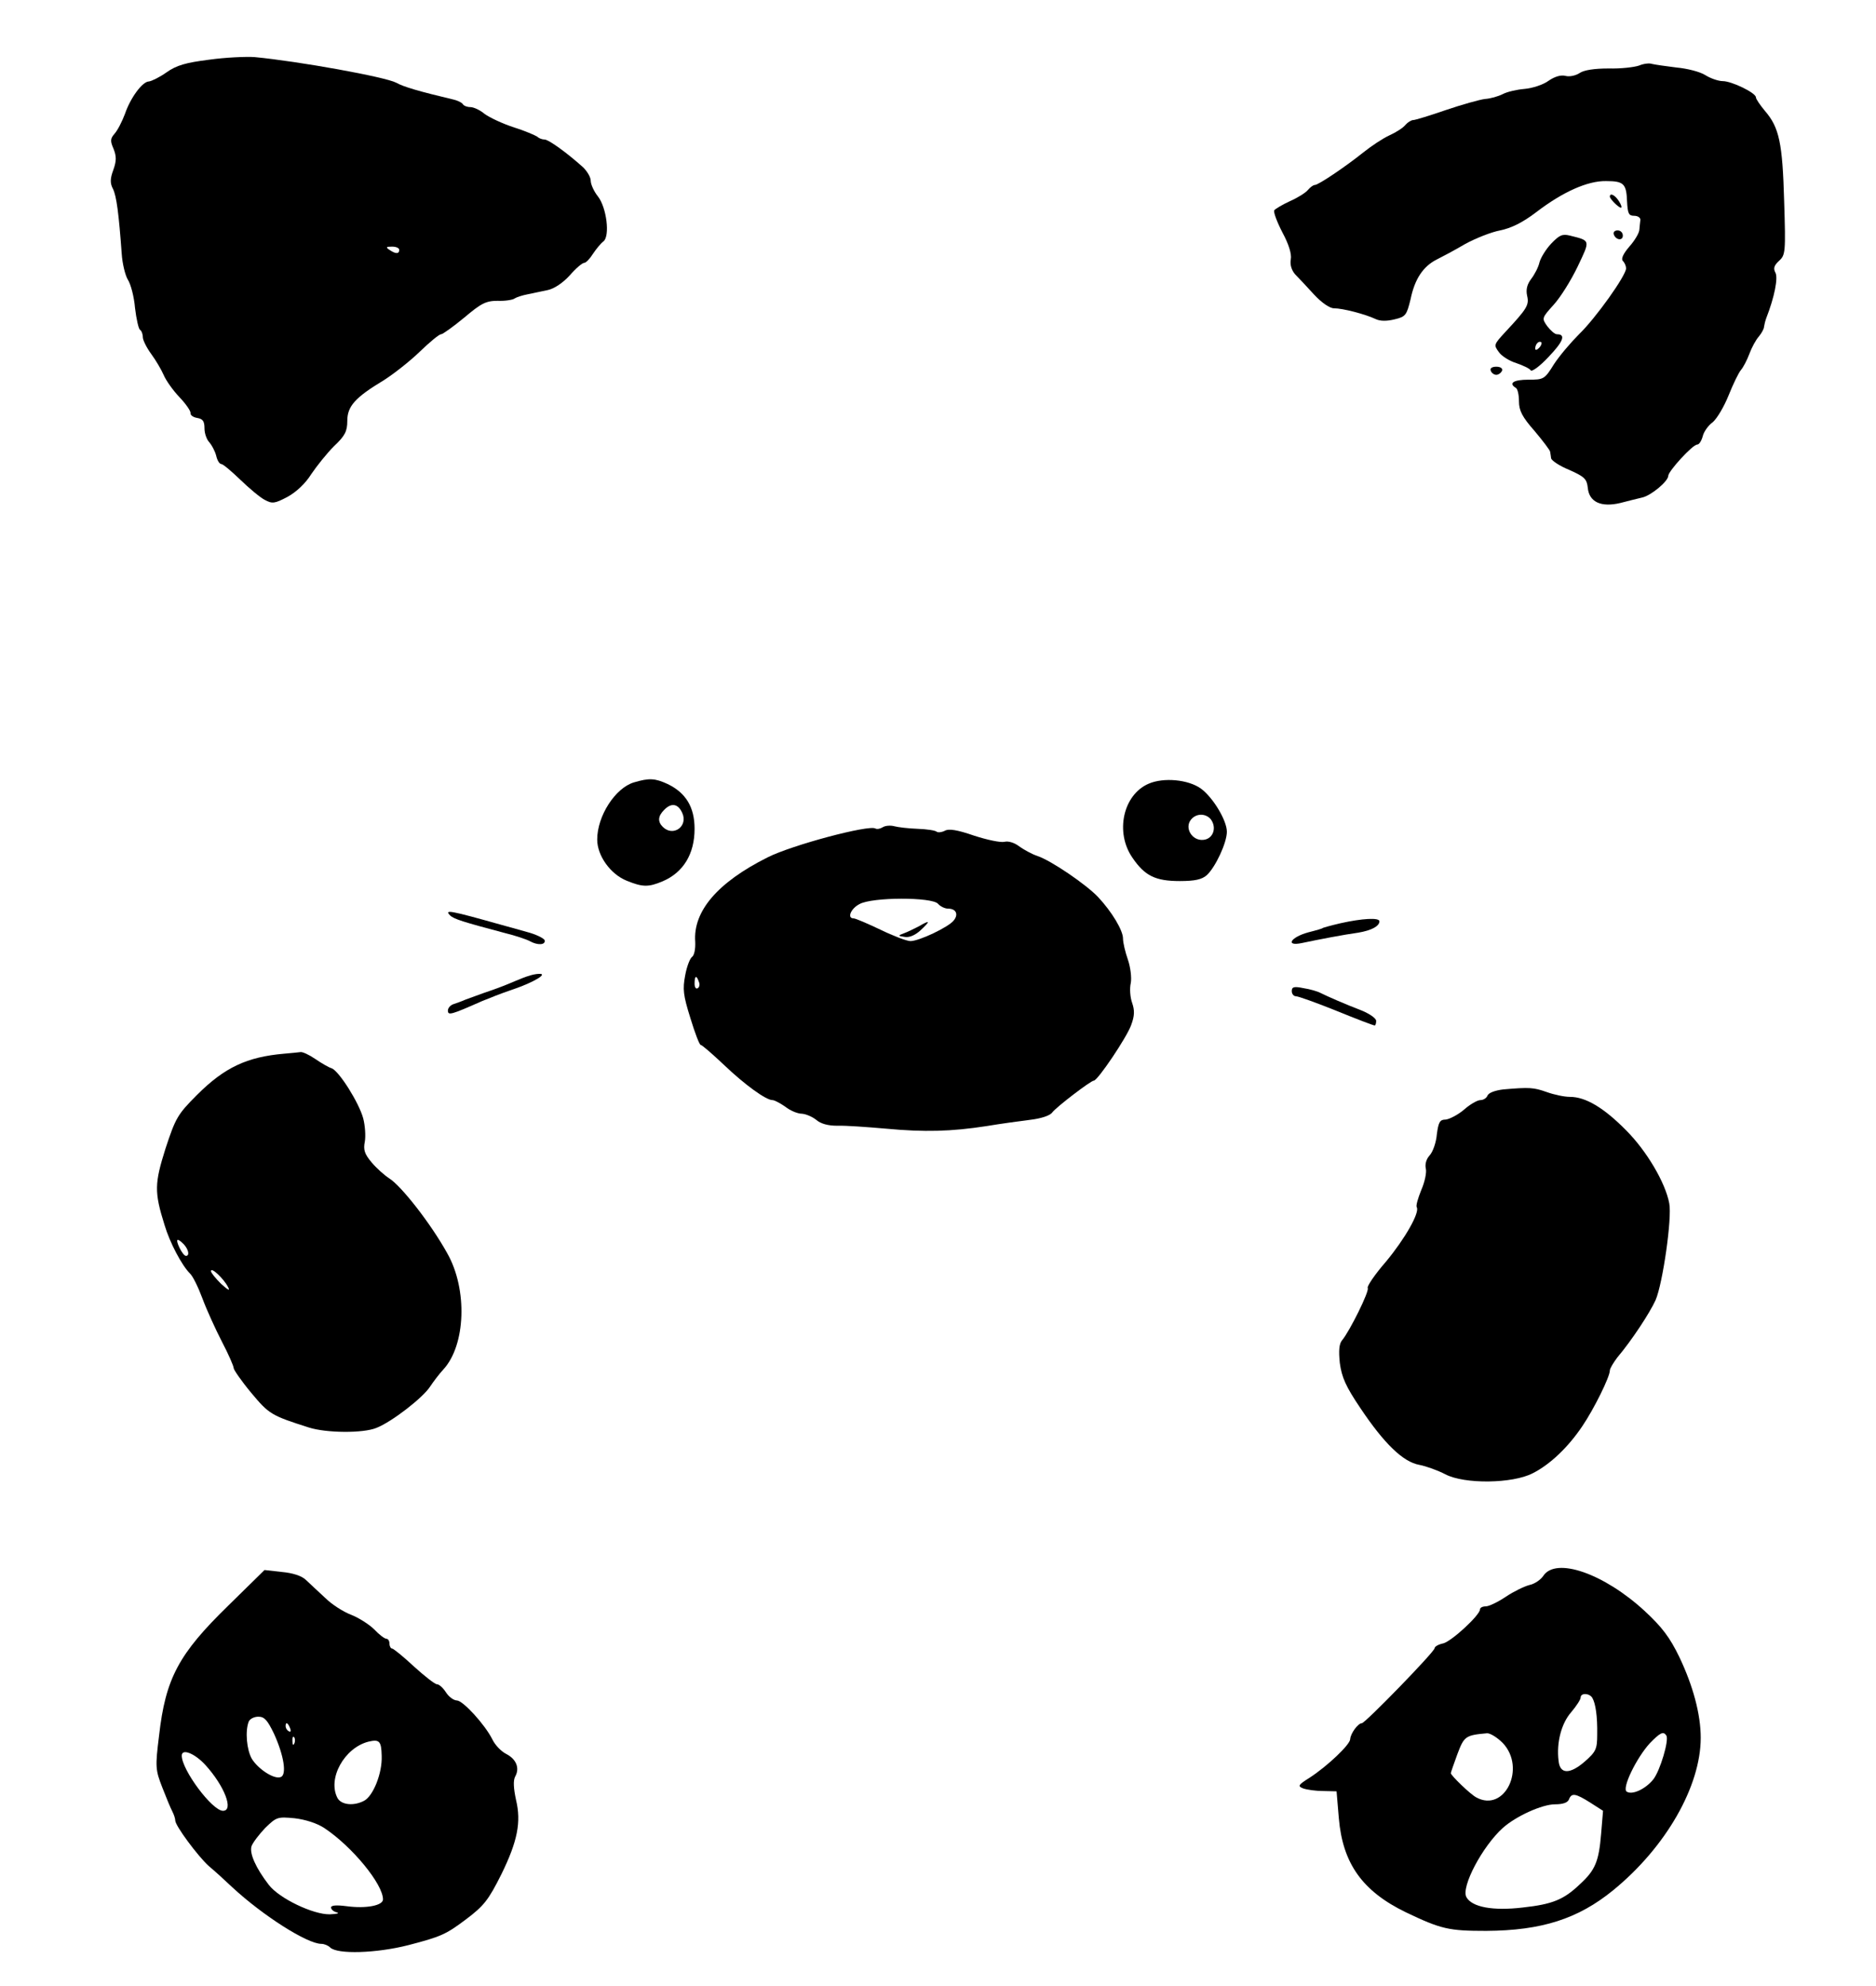 <?xml version="1.0" standalone="no"?>
<!DOCTYPE svg PUBLIC "-//W3C//DTD SVG 20010904//EN"
 "http://www.w3.org/TR/2001/REC-SVG-20010904/DTD/svg10.dtd">
<svg version="1.0" xmlns="http://www.w3.org/2000/svg"
 width="578pt" height="612pt" viewBox="0 0 578 612"
 preserveAspectRatio="xMidYMid meet">

<g transform="translate(0,612) scale(0.1,-0.1)"
fill="#000000" stroke="none">
<path d="M644 5936 c-71 -9 -100 -17 -131 -39 -21 -15 -46 -27 -54 -28 -20 0
-57 -50 -74 -100 -9 -24 -23 -51 -32 -61 -13 -15 -14 -22 -3 -47 9 -23 9 -37
-1 -65 -10 -27 -10 -41 -1 -58 11 -22 18 -76 27 -200 2 -31 11 -67 19 -80 9
-14 19 -52 22 -87 4 -34 11 -64 15 -67 5 -3 9 -13 9 -23 0 -9 12 -33 26 -52
14 -19 31 -48 38 -64 7 -17 29 -48 49 -69 20 -21 35 -43 34 -49 -1 -6 8 -13
21 -15 17 -3 22 -10 22 -32 0 -16 7 -35 15 -43 7 -8 17 -26 21 -41 3 -14 10
-26 16 -26 5 0 31 -22 58 -48 27 -26 60 -54 75 -62 24 -13 31 -12 71 9 27 15
55 41 73 70 17 25 48 64 70 86 34 32 41 46 41 78 0 45 24 72 112 125 30 19 80
58 111 88 31 30 60 54 66 54 5 0 37 23 71 51 52 44 67 52 103 52 23 -1 47 3
52 7 6 4 24 10 40 13 17 4 45 9 62 13 20 4 47 22 68 45 19 22 39 39 45 39 5 0
17 12 27 28 10 15 24 32 32 38 21 16 10 105 -17 139 -12 15 -22 37 -22 48 0
11 -11 29 -23 41 -51 46 -107 86 -119 86 -8 0 -18 4 -23 9 -6 4 -38 18 -73 29
-34 11 -74 30 -89 41 -14 12 -34 21 -44 21 -10 0 -20 4 -23 9 -3 5 -16 11 -28
14 -105 25 -154 39 -177 52 -34 18 -300 66 -436 79 -27 2 -91 -1 -141 -8z
m586 -586 c0 -13 -11 -13 -30 0 -12 8 -11 10 8 10 12 0 22 -4 22 -10z"/>
<path d="M5050 5918 c-14 -5 -56 -10 -94 -9 -44 0 -76 -5 -89 -14 -12 -8 -31
-12 -43 -9 -15 4 -34 -2 -53 -15 -16 -12 -50 -23 -74 -25 -24 -2 -54 -9 -67
-16 -14 -7 -38 -14 -55 -15 -16 -2 -70 -17 -120 -34 -49 -17 -95 -31 -101 -31
-6 0 -17 -7 -24 -15 -7 -9 -29 -23 -49 -32 -20 -9 -56 -33 -81 -53 -55 -44
-138 -100 -149 -100 -5 0 -14 -7 -21 -15 -7 -9 -33 -25 -56 -35 -24 -11 -45
-24 -48 -28 -3 -5 8 -35 25 -68 20 -37 29 -67 26 -83 -3 -16 2 -33 13 -46 11
-11 37 -39 58 -62 24 -26 49 -43 62 -43 27 0 96 -18 128 -33 14 -7 35 -7 59
-1 34 8 37 13 49 62 13 63 39 101 80 122 16 8 56 29 88 48 33 18 81 37 108 42
34 7 69 24 111 56 82 63 159 97 215 96 55 0 63 -8 65 -63 2 -37 5 -44 22 -44
11 0 20 -6 19 -13 -1 -6 -2 -20 -3 -29 0 -10 -14 -34 -31 -53 -19 -22 -26 -38
-20 -44 6 -6 10 -16 10 -23 0 -22 -94 -154 -145 -203 -25 -25 -60 -66 -77 -92
-29 -47 -32 -48 -79 -48 -46 0 -62 -11 -39 -25 6 -3 10 -22 10 -42 0 -28 10
-48 48 -91 26 -31 48 -60 48 -64 1 -4 2 -14 3 -20 1 -7 26 -24 56 -36 47 -21
54 -28 57 -55 4 -44 41 -61 100 -47 24 6 54 14 68 17 27 6 80 50 80 67 1 15
75 96 89 96 6 0 13 11 17 25 3 14 17 34 31 44 13 11 35 48 49 83 14 35 31 70
38 78 7 8 19 31 26 50 7 19 20 43 29 53 9 11 16 24 16 30 1 7 4 19 7 27 25 64
37 124 28 140 -7 13 -4 22 11 36 20 18 21 26 16 184 -5 179 -15 227 -59 278
-15 18 -28 37 -28 42 0 14 -75 50 -102 50 -13 0 -37 8 -53 18 -17 11 -57 21
-90 24 -33 4 -67 9 -75 11 -8 3 -26 1 -40 -5z"/>
<path d="M4960 5514 c0 -7 27 -34 34 -34 4 0 1 9 -6 20 -12 19 -28 27 -28 14z"/>
<path d="M4972 5398 c6 -18 28 -21 28 -4 0 9 -7 16 -16 16 -9 0 -14 -5 -12
-12z"/>
<path d="M4779 5369 c-16 -17 -32 -43 -36 -58 -3 -14 -15 -37 -25 -50 -13 -17
-17 -33 -13 -52 7 -29 0 -40 -67 -112 -36 -39 -36 -40 -20 -62 9 -13 34 -28
54 -34 20 -7 40 -16 44 -22 3 -6 28 12 55 41 46 48 54 70 26 70 -7 0 -20 12
-30 25 -17 24 -17 25 20 66 21 23 54 76 74 118 39 82 40 79 -24 95 -24 6 -33
1 -58 -25z m-37 -321 c-7 -7 -12 -8 -12 -2 0 6 3 14 7 17 3 4 9 5 12 2 2 -3
-1 -11 -7 -17z"/>
<path d="M4593 4978 c2 -7 10 -13 17 -13 7 0 15 6 18 13 2 7 -5 12 -18 12 -13
0 -20 -5 -17 -12z"/>
<path d="M1953 3709 c-57 -17 -113 -103 -113 -176 0 -50 41 -107 91 -127 49
-20 67 -20 110 -2 64 27 99 84 99 162 0 67 -27 111 -83 138 -39 18 -57 19
-104 5z m149 -94 c19 -41 -28 -75 -60 -43 -16 16 -15 33 4 52 22 23 43 20 56
-9z"/>
<path d="M3539 3705 c-79 -34 -104 -150 -50 -228 38 -56 71 -72 146 -72 47 0
68 5 83 18 27 25 62 100 62 134 0 35 -43 106 -80 133 -39 28 -115 35 -161 15z
m191 -109 c20 -26 8 -61 -22 -64 -35 -4 -60 37 -38 63 16 19 44 19 60 1z"/>
<path d="M2720 3571 c-8 -5 -18 -7 -23 -4 -20 12 -257 -51 -332 -89 -154 -77
-230 -166 -223 -260 1 -23 -3 -42 -10 -47 -6 -4 -16 -29 -21 -57 -8 -42 -6
-61 16 -131 14 -46 28 -83 32 -83 4 0 36 -28 71 -61 65 -62 130 -109 150 -109
6 0 23 -9 39 -20 15 -12 38 -22 52 -22 13 -1 33 -10 44 -19 14 -12 36 -18 65
-18 25 1 92 -4 150 -9 118 -11 200 -9 310 8 41 7 101 15 132 19 35 4 63 13 70
23 14 18 119 98 128 98 12 0 102 134 115 171 11 29 11 46 3 69 -6 17 -8 44 -4
61 3 16 -1 49 -9 72 -8 23 -15 52 -15 65 0 25 -34 82 -77 128 -36 38 -144 112
-186 126 -18 6 -43 20 -57 30 -14 11 -33 17 -45 14 -12 -3 -54 6 -94 19 -52
18 -78 22 -90 15 -10 -5 -21 -6 -25 -3 -4 4 -30 8 -59 9 -29 1 -61 5 -72 8
-11 3 -27 2 -35 -3z m170 -236 c7 -8 21 -15 31 -15 25 0 33 -18 17 -37 -16
-20 -106 -63 -133 -63 -11 0 -53 16 -92 35 -40 19 -77 35 -83 35 -21 0 -9 30
18 44 39 22 224 22 242 1z m-737 -240 c4 -8 2 -17 -3 -20 -6 -4 -10 3 -10 14
0 25 6 27 13 6z"/>
<path d="M2830 3265 c-14 -7 -34 -17 -45 -21 -19 -7 -19 -8 2 -11 14 -3 33 5
50 21 31 29 29 32 -7 11z"/>
<path d="M1387 3299 c11 -11 40 -20 168 -54 33 -8 68 -20 77 -25 25 -14 50
-12 46 3 -3 6 -27 18 -54 25 -27 8 -62 17 -79 22 -160 45 -177 48 -158 29z"/>
<path d="M4130 3275 c-30 -7 -55 -14 -55 -15 0 -1 -20 -7 -44 -13 -55 -15 -72
-44 -20 -33 52 11 130 26 174 32 41 7 65 20 65 35 0 12 -53 9 -120 -6z"/>
<path d="M1630 3113 c-8 -2 -26 -9 -40 -15 -33 -14 -58 -24 -100 -38 -19 -7
-44 -16 -55 -20 -11 -5 -28 -11 -37 -14 -10 -3 -18 -12 -18 -20 0 -16 10 -13
105 29 17 7 59 24 95 36 65 22 111 50 80 48 -8 0 -22 -3 -30 -6z"/>
<path d="M3980 3066 c0 -9 6 -16 13 -16 7 0 63 -20 125 -45 61 -25 114 -45
117 -45 3 0 5 6 5 14 0 8 -19 21 -42 31 -57 22 -109 45 -129 55 -9 5 -33 12
-53 15 -29 6 -36 4 -36 -9z"/>
<path d="M875 2873 c-114 -10 -183 -42 -268 -127 -60 -60 -66 -71 -97 -165
-34 -108 -35 -134 -3 -236 16 -54 53 -124 78 -149 9 -8 26 -43 39 -78 13 -35
40 -94 60 -133 20 -38 36 -75 36 -81 0 -5 24 -40 54 -76 55 -66 62 -70 178
-107 54 -17 167 -18 208 -1 48 19 143 93 165 127 10 15 28 39 41 53 69 75 75
247 12 358 -51 92 -142 208 -179 231 -14 9 -39 31 -54 49 -22 26 -26 39 -21
64 3 17 1 49 -5 72 -13 48 -74 145 -97 154 -10 3 -32 16 -51 29 -19 13 -39 22
-45 21 -6 -1 -29 -3 -51 -5z m-309 -587 c15 -16 19 -36 7 -36 -5 0 -13 11 -20
25 -13 28 -8 32 13 11z m136 -131 c8 -14 2 -12 -21 9 -17 17 -31 34 -31 39 0
14 39 -23 52 -48z"/>
<path d="M4632 2763 c-25 -3 -45 -10 -49 -19 -3 -8 -13 -14 -22 -14 -9 0 -32
-13 -51 -30 -19 -16 -45 -29 -56 -30 -18 0 -22 -8 -27 -45 -2 -25 -12 -54 -22
-65 -11 -12 -15 -28 -12 -41 3 -11 -3 -41 -14 -66 -10 -25 -17 -48 -14 -53 10
-16 -36 -97 -95 -168 -34 -39 -59 -76 -56 -81 6 -9 -56 -134 -79 -161 -9 -11
-11 -31 -7 -70 6 -44 18 -72 64 -140 73 -109 131 -165 181 -174 21 -4 57 -17
80 -29 59 -31 207 -29 269 3 54 27 110 81 153 145 36 53 85 152 85 172 0 6 11
24 23 40 44 52 100 137 118 177 22 51 51 253 42 298 -12 64 -70 162 -133 225
-69 70 -125 103 -173 103 -18 0 -50 7 -72 15 -40 14 -52 15 -133 8z"/>
<path d="M4755 1264 c-8 -12 -27 -25 -42 -28 -16 -4 -49 -20 -73 -36 -25 -17
-53 -30 -62 -30 -10 0 -18 -4 -18 -9 0 -18 -87 -98 -113 -105 -15 -3 -27 -10
-27 -15 0 -11 -214 -231 -224 -231 -12 0 -35 -32 -36 -49 0 -17 -71 -84 -125
-119 -35 -22 -38 -26 -20 -33 11 -4 39 -8 61 -8 l42 -1 7 -83 c12 -140 73
-225 207 -290 109 -52 132 -57 247 -57 171 1 283 37 391 125 163 133 270 321
270 470 0 73 -24 161 -66 249 -29 60 -53 92 -107 142 -125 115 -273 167 -312
108z m151 -376 c10 -17 16 -57 15 -113 0 -45 -4 -53 -38 -83 -46 -40 -77 -40
-81 2 -7 57 9 116 39 150 16 19 29 39 29 45 0 15 27 14 36 -1z m-276 -139 c73
-77 6 -215 -81 -168 -18 9 -79 68 -79 75 0 2 9 28 20 58 21 56 25 59 92 65 10
0 31 -13 48 -30z m504 23 c9 -14 -19 -108 -40 -135 -24 -30 -65 -49 -82 -38
-16 10 30 104 71 149 32 33 42 38 51 24z m-234 -207 l39 -25 -6 -72 c-7 -84
-18 -111 -65 -154 -50 -48 -85 -62 -176 -72 -92 -11 -157 1 -174 32 -17 31 49
156 112 213 40 36 121 73 161 73 24 0 39 5 43 15 8 21 20 19 66 -10z"/>
<path d="M704 1173 c-154 -150 -194 -225 -214 -402 -12 -96 -11 -105 10 -159
12 -31 26 -65 31 -74 5 -10 9 -22 9 -28 0 -16 69 -109 103 -140 18 -15 50 -44
72 -65 96 -89 232 -175 275 -175 9 0 21 -5 27 -11 22 -22 143 -18 241 7 100
26 116 33 177 79 56 42 70 60 110 140 50 102 61 161 45 228 -8 37 -9 60 -3 72
15 26 4 54 -27 70 -16 8 -35 28 -43 45 -23 46 -90 119 -109 120 -10 0 -25 11
-34 25 -9 14 -21 25 -28 25 -6 0 -38 25 -71 55 -32 30 -63 55 -67 55 -4 0 -8
7 -8 15 0 8 -4 15 -9 15 -6 0 -23 13 -38 29 -15 15 -48 36 -71 45 -24 9 -60
32 -80 52 -21 19 -47 44 -59 55 -13 13 -41 22 -75 25 l-53 6 -111 -109z m140
-395 c31 -68 40 -127 21 -134 -20 -8 -69 24 -89 56 -16 28 -21 85 -10 114 3 9
17 16 30 16 19 0 28 -11 48 -52z m50 16 c3 -8 2 -12 -4 -9 -6 3 -10 10 -10 16
0 14 7 11 14 -7z m13 -46 c-3 -8 -6 -5 -6 6 -1 11 2 17 5 13 3 -3 4 -12 1 -19z
m269 -39 c2 -53 -26 -123 -54 -138 -32 -17 -70 -13 -82 8 -32 60 21 155 95
174 34 8 40 2 41 -44z m-543 -28 c59 -65 88 -141 54 -141 -33 0 -127 126 -127
170 0 23 40 7 73 -29z m366 -194 c86 -57 181 -173 181 -220 0 -19 -52 -29
-112 -21 -31 4 -48 3 -48 -4 0 -6 8 -13 18 -15 9 -3 0 -5 -22 -6 -51 -1 -156
49 -188 91 -40 52 -60 97 -53 119 4 11 23 36 42 56 35 34 38 35 91 30 33 -4
68 -15 91 -30z"/>
</g>
</svg>
